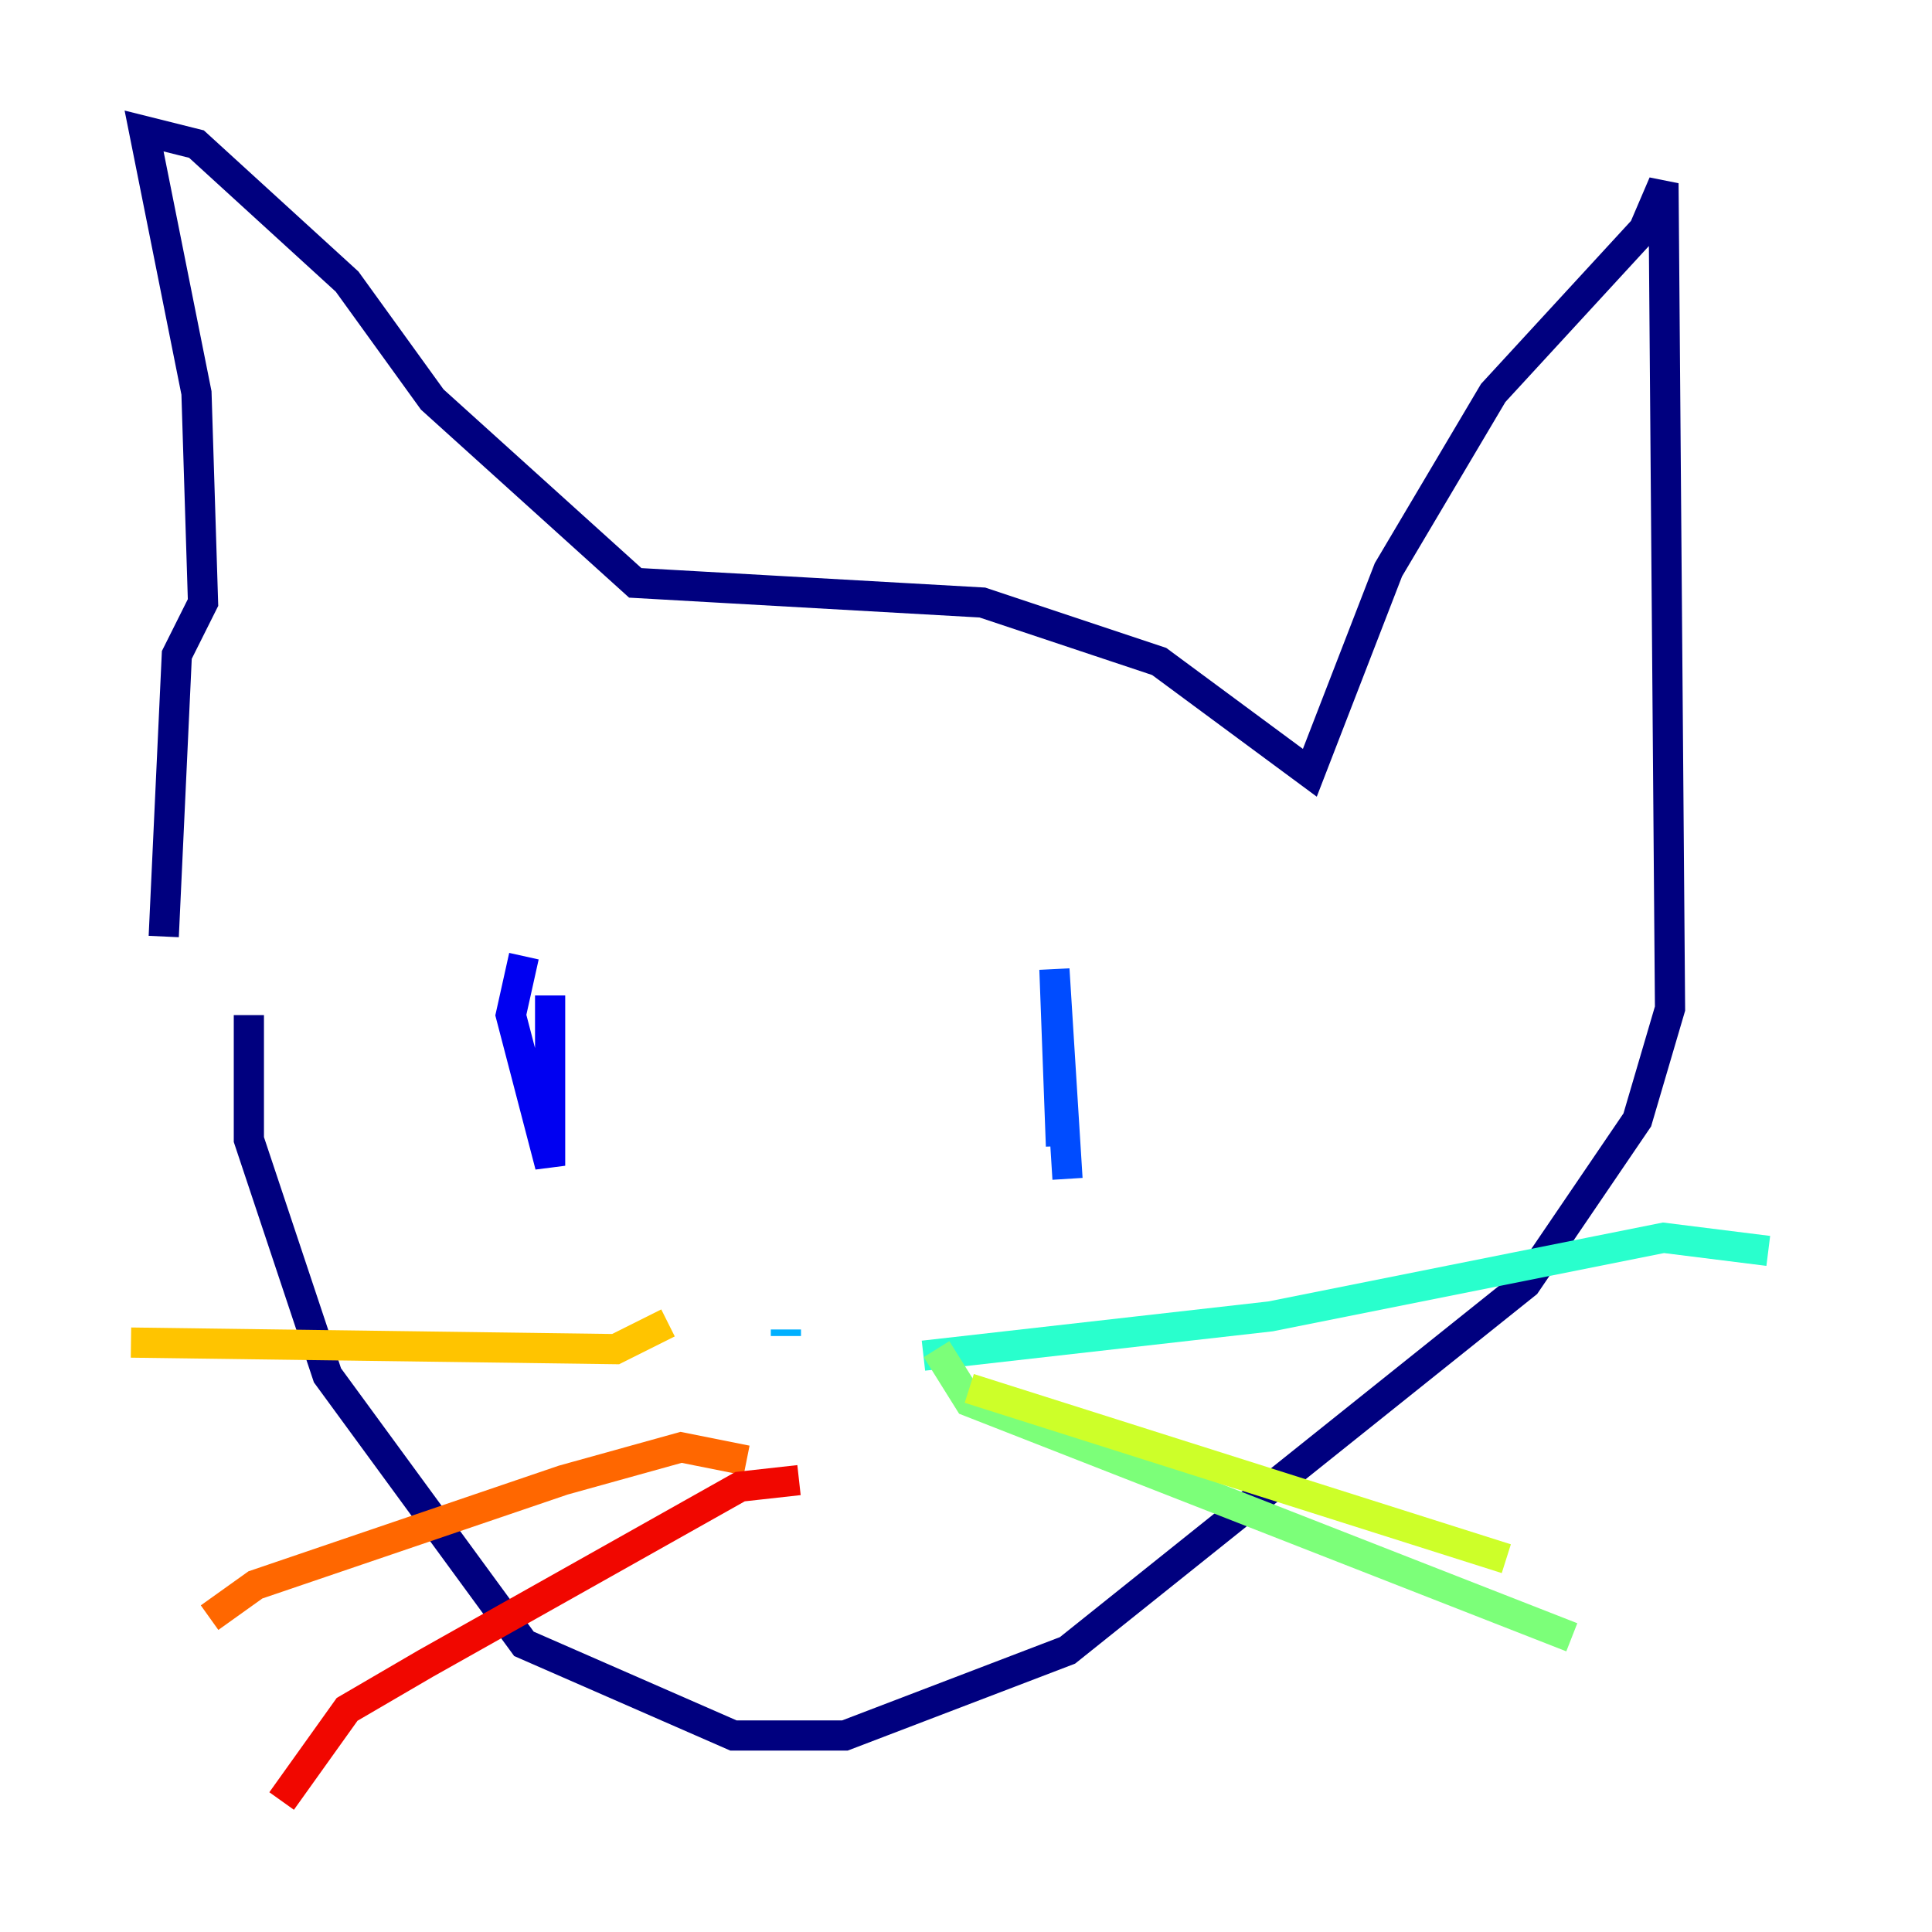 <?xml version="1.0" encoding="utf-8" ?>
<svg baseProfile="tiny" height="128" version="1.2" viewBox="0,0,128,128" width="128" xmlns="http://www.w3.org/2000/svg" xmlns:ev="http://www.w3.org/2001/xml-events" xmlns:xlink="http://www.w3.org/1999/xlink"><defs /><polyline fill="none" points="10.848,62.047 11.715,43.39 13.451,39.919 13.017,26.034 9.546,8.678 13.017,9.546 22.997,18.658 28.637,26.468 42.088,38.617 65.085,39.919 76.8,43.824 86.78,51.2 91.986,37.749 98.929,26.034 108.909,15.186 110.21,12.149 110.644,66.82 108.475,74.197 101.098,85.044 70.725,109.342 55.973,114.983 48.597,114.983 34.712,108.909 21.695,91.119 16.488,75.498 16.488,67.254" stroke="#00007f" stroke-width="2" /><polyline fill="none" points="34.712,63.349 33.844,67.254 36.447,77.234 36.447,65.953" stroke="#0000f1" stroke-width="2" /><polyline fill="none" points="70.725,78.102 69.858,64.217 70.291,75.932" stroke="#004cff" stroke-width="2" /><polyline fill="none" points="52.068,88.081 52.068,88.515" stroke="#00b0ff" stroke-width="2" /><polyline fill="none" points="61.18,89.817 84.176,87.214 110.21,82.007 117.153,82.875" stroke="#29ffcd" stroke-width="2" /><polyline fill="none" points="62.047,89.383 64.217,92.854 104.136,108.475" stroke="#7cff79" stroke-width="2" /><polyline fill="none" points="64.217,91.986 99.797,103.268" stroke="#cdff29" stroke-width="2" /><polyline fill="none" points="44.258,87.647 40.786,89.383 8.678,88.949" stroke="#ffc400" stroke-width="2" /><polyline fill="none" points="49.464,96.759 45.125,95.891 37.315,98.061 16.922,105.003 13.885,107.173" stroke="#ff6700" stroke-width="2" /><polyline fill="none" points="52.936,98.061 49.031,98.495 28.203,110.21 22.997,113.248 18.658,119.322" stroke="#f10700" stroke-width="2" /><polyline fill="none" points="40.786,114.983 40.786,114.983" stroke="#7f0000" stroke-width="2" /></svg>